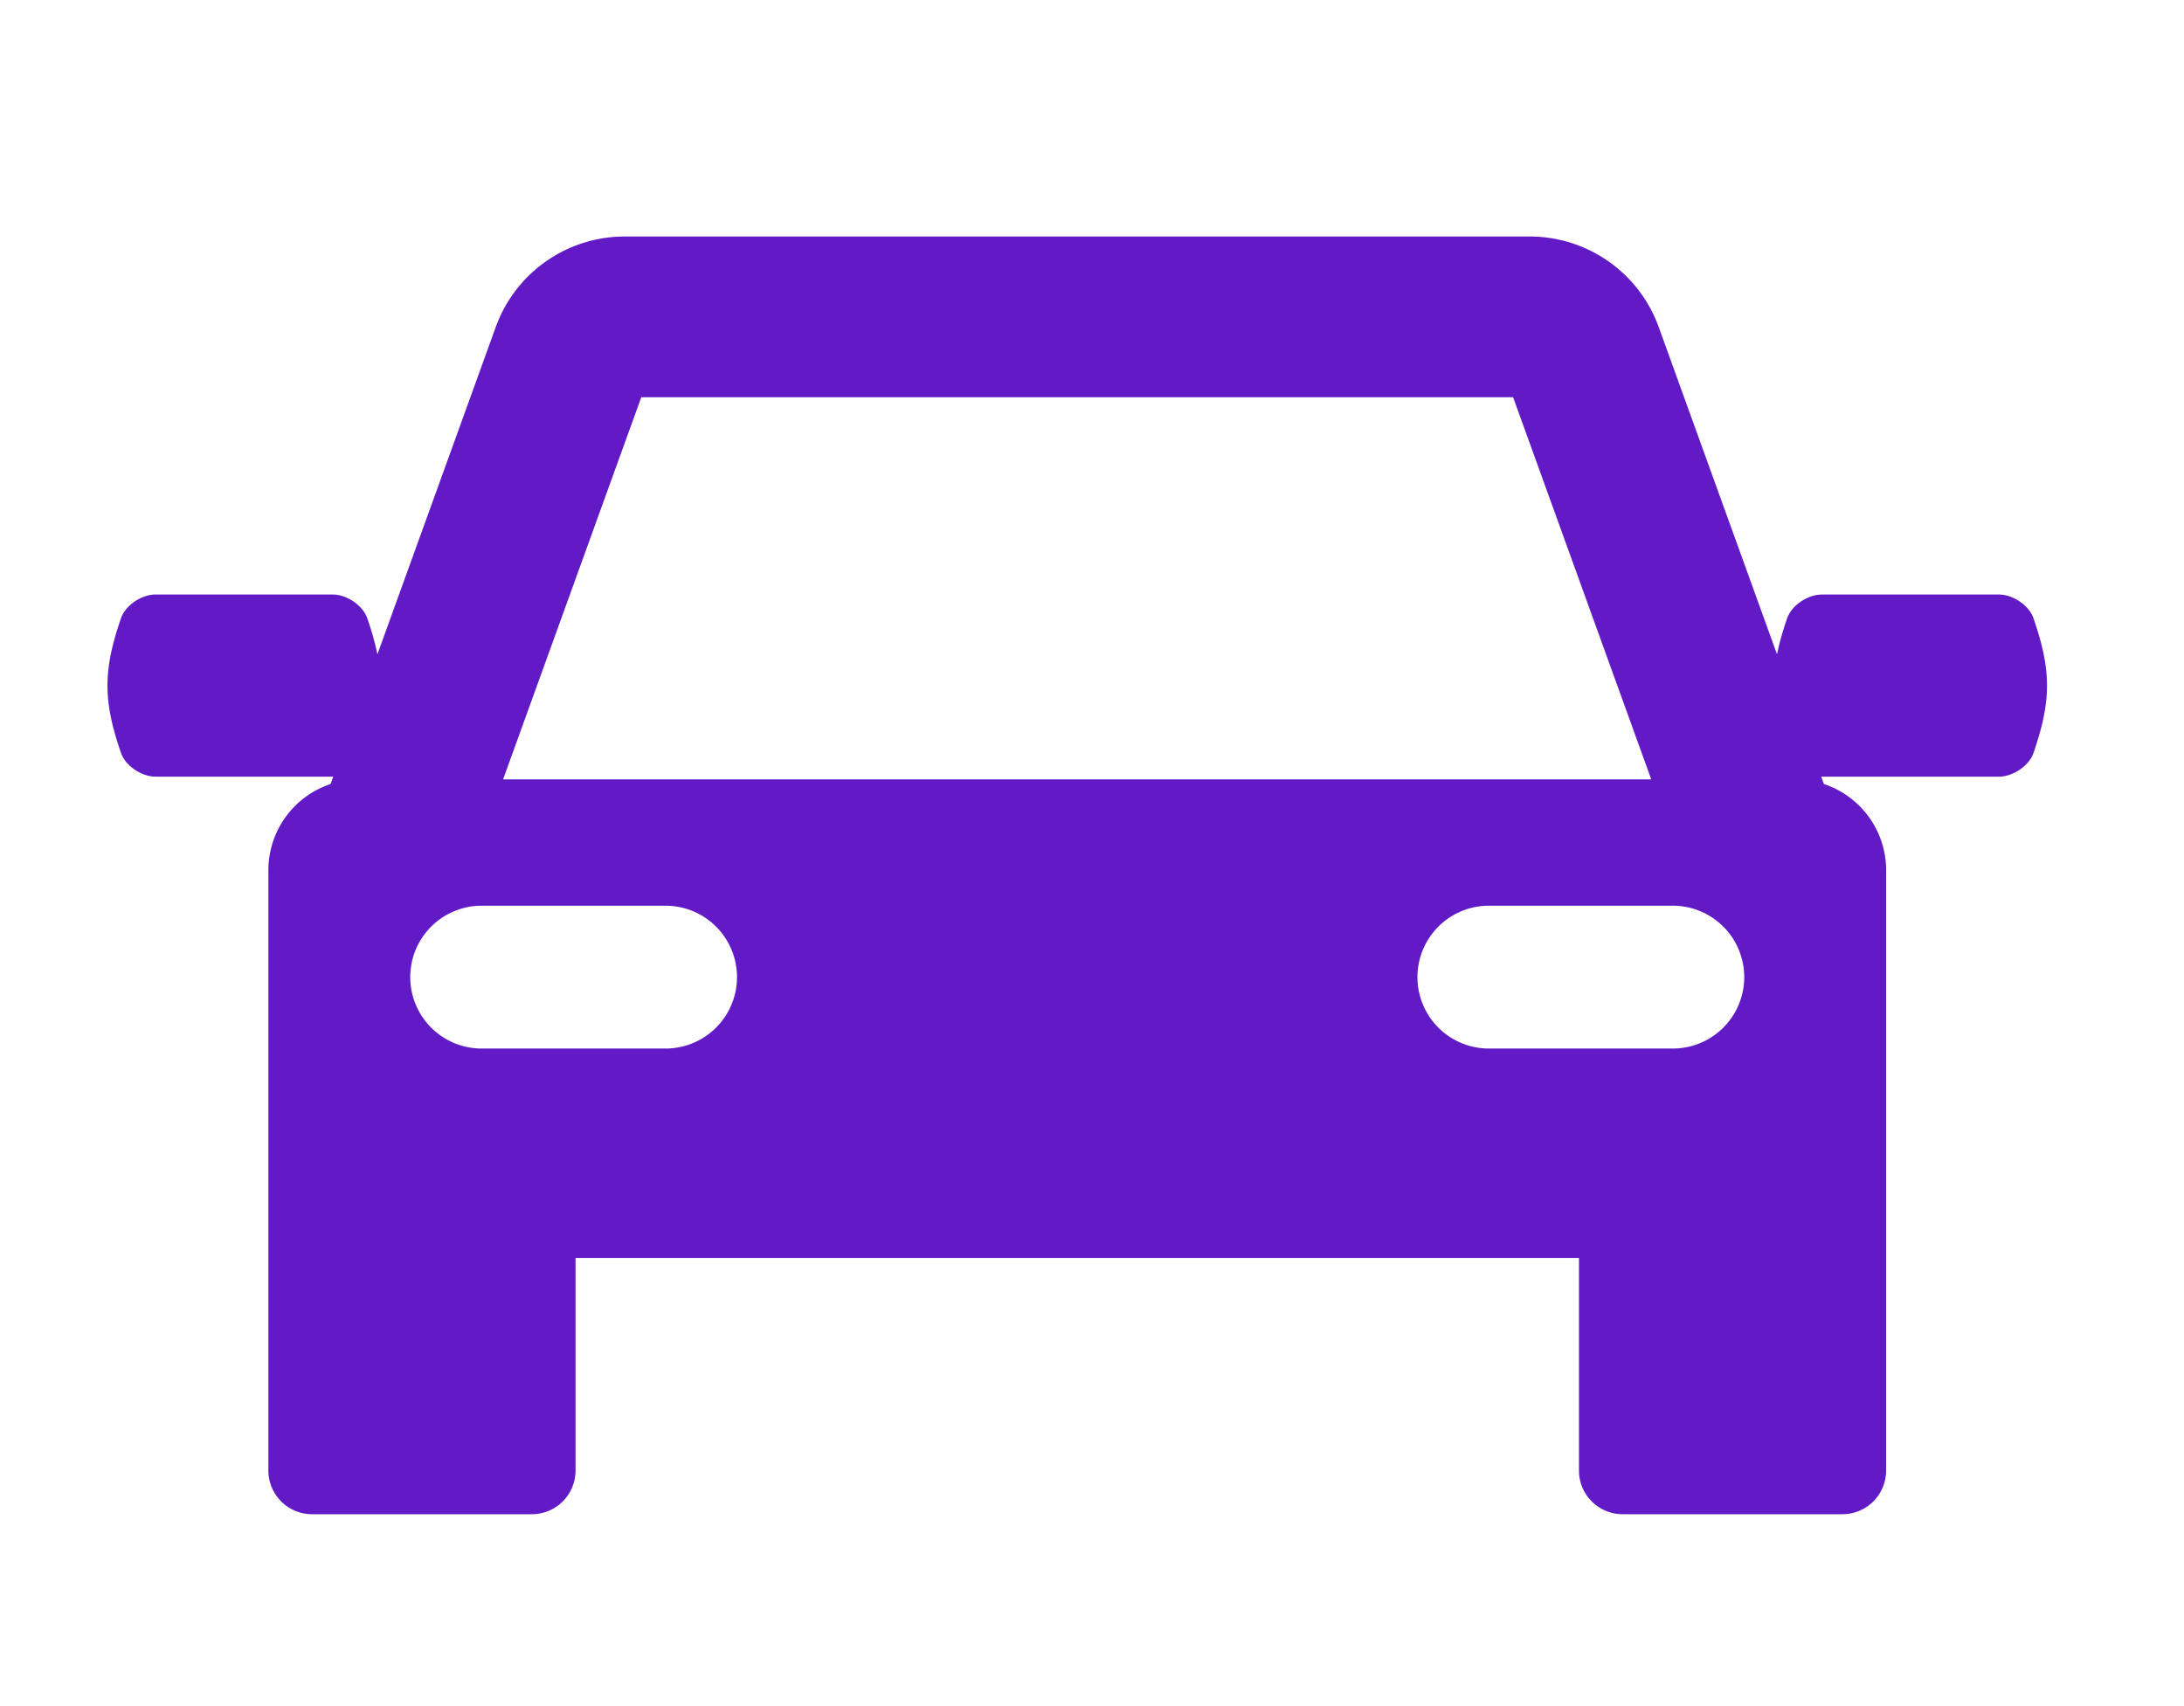 <svg xmlns="http://www.w3.org/2000/svg" xmlns:xlink="http://www.w3.org/1999/xlink" viewBox="0 0 64 50"><style/><g id="Capa_1"><defs><path id="SVGID_294_" d="M3.141 6.925H60V44.55H3.141z"/></defs><clipPath id="SVGID_1_"><use xlink:href="#SVGID_294_" overflow="visible"/></clipPath><path d="M59.591 18.123c-.135-.393-.614-.699-1.014-.699h-5.193c-.399 0-.879.306-1.014.699a8.556 8.556 0 00-.297 1.051l-3.469-9.598a4.02 4.02 0 00-3.771-2.645H18.301a4.02 4.02 0 00-3.771 2.646l-3.47 9.598a8.358 8.358 0 00-.297-1.053c-.135-.393-.614-.699-1.013-.699H4.557c-.399 0-.878.306-1.013.699-.526 1.532-.526 2.408 0 3.939.135.394.614.7 1.014.7h5.193l.015-.001-.078.217a2.662 2.662 0 00-1.823 2.526v17.593c0 .707.572 1.28 1.28 1.28h6.441a1.28 1.28 0 001.28-1.28v-6.231H46.27v6.231c0 .707.573 1.28 1.28 1.28h6.441a1.28 1.28 0 001.28-1.28V25.503a2.663 2.663 0 00-1.823-2.526l-.079-.217.015.001h5.193c.4 0 .879-.306 1.014-.699.526-1.532.526-2.408 0-3.939zm-40.799-6.482H44.34l4.048 11.199H14.743l4.049-11.199zm.712 19.088h-5.389a2.093 2.093 0 110-4.186h5.389a2.093 2.093 0 110 4.186zm29.516 0h-5.39a2.093 2.093 0 110-4.186h5.39a2.093 2.093 0 110 4.186zm0 0" clip-path="url(#SVGID_1_)" fill="#611ac5"/></g></svg>